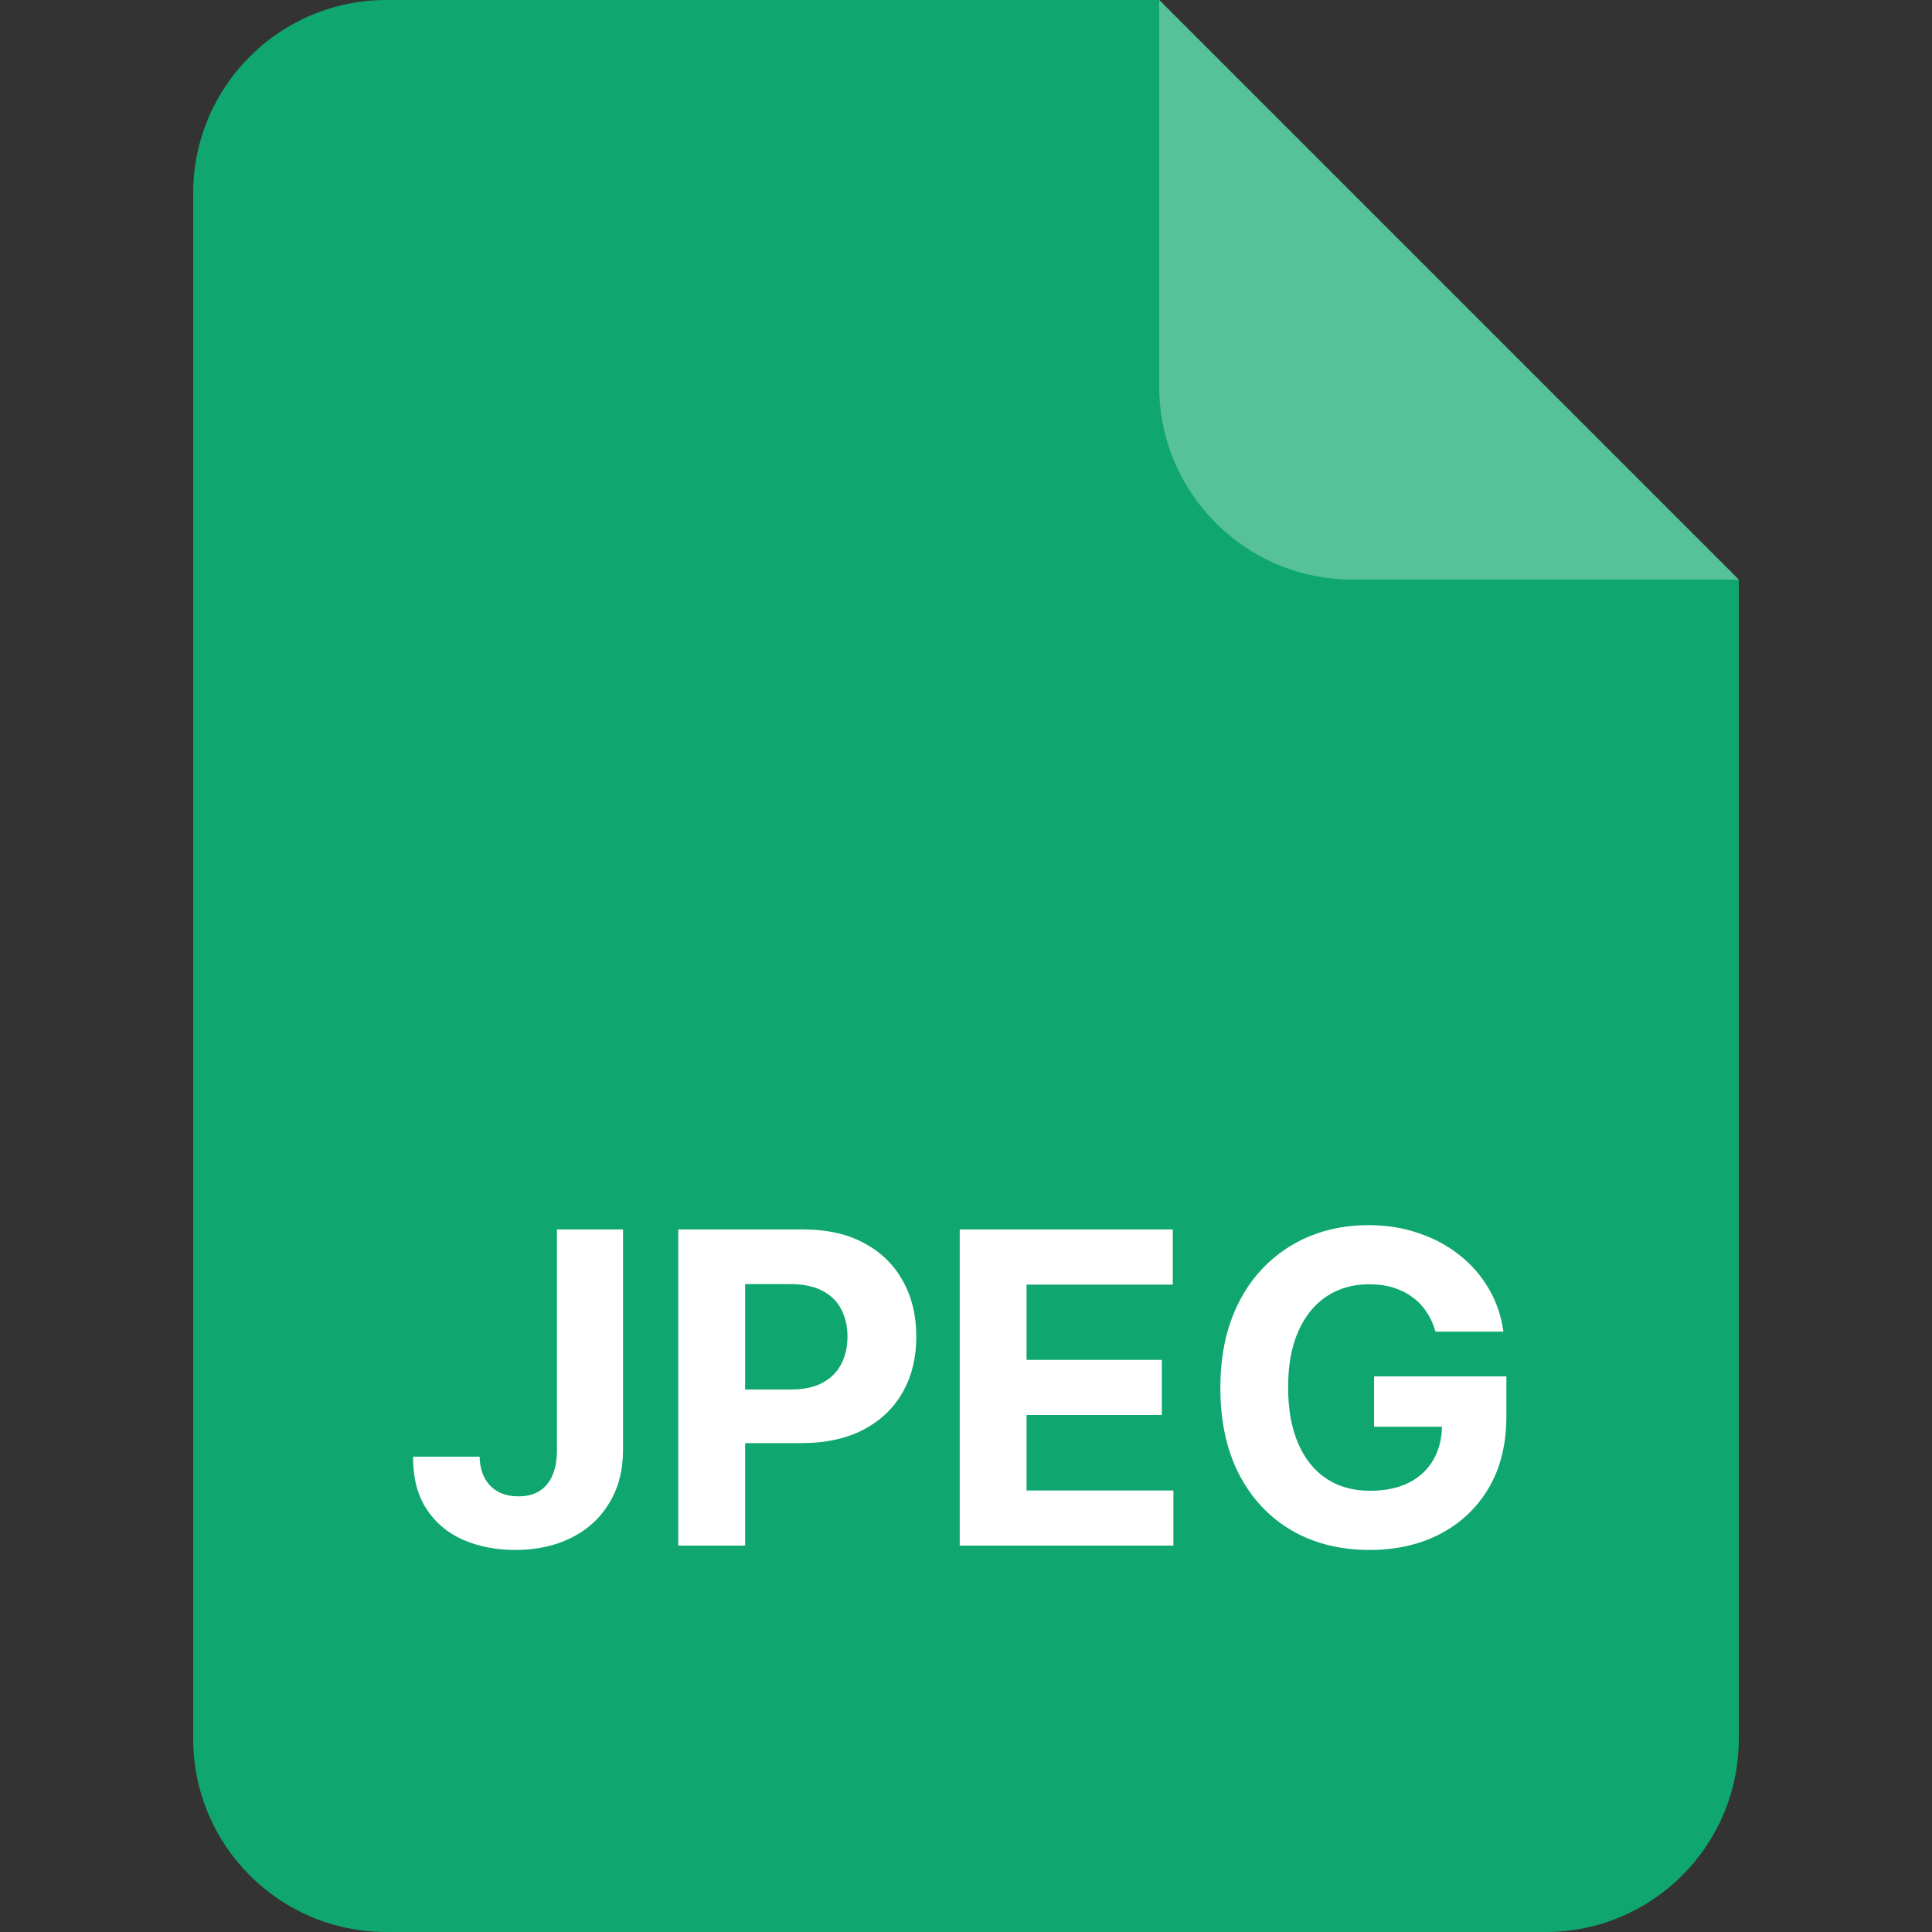 <svg width="40" height="40" viewBox="0 0 40 40" fill="none" xmlns="http://www.w3.org/2000/svg">
<rect x="0" y="0" width="40" height="40" fill="#333333" stroke="none"/>
<path d="M4 4C4 1.791 5.791 0 8 0H24L36 12V36C36 38.209 34.209 40 32 40H8C5.791 40 4 38.209 4 36V4Z" fill="#0FA76F"/>
<path opacity="0.3" d="M24 0L36 12H28C25.791 12 24 10.209 24 8V0Z" fill="white"/>
<path d="M11.531 25.454H12.899V30.018C12.899 30.44 12.804 30.807 12.614 31.118C12.427 31.429 12.166 31.669 11.831 31.837C11.497 32.005 11.108 32.09 10.665 32.09C10.271 32.09 9.913 32.02 9.591 31.882C9.271 31.741 9.018 31.528 8.83 31.242C8.643 30.955 8.55 30.594 8.552 30.159H9.93C9.934 30.332 9.969 30.48 10.035 30.603C10.103 30.725 10.196 30.819 10.313 30.885C10.433 30.948 10.573 30.98 10.735 30.98C10.906 30.98 11.049 30.944 11.167 30.872C11.286 30.797 11.377 30.689 11.438 30.546C11.5 30.403 11.531 30.227 11.531 30.018V25.454ZM14.043 32V25.454H16.625C17.122 25.454 17.545 25.549 17.894 25.739C18.244 25.927 18.51 26.188 18.693 26.522C18.879 26.854 18.971 27.238 18.971 27.673C18.971 28.107 18.878 28.491 18.69 28.823C18.503 29.155 18.231 29.414 17.875 29.6C17.521 29.785 17.093 29.878 16.59 29.878H14.944V28.769H16.366C16.633 28.769 16.852 28.723 17.025 28.631C17.2 28.538 17.33 28.409 17.415 28.245C17.502 28.078 17.546 27.888 17.546 27.673C17.546 27.455 17.502 27.266 17.415 27.104C17.33 26.94 17.2 26.813 17.025 26.723C16.85 26.632 16.629 26.586 16.36 26.586H15.427V32H14.043ZM19.87 32V25.454H24.281V26.596H21.254V28.155H24.054V29.296H21.254V30.859H24.294V32H19.87ZM29.721 27.57C29.676 27.415 29.613 27.277 29.532 27.158C29.452 27.037 29.352 26.934 29.235 26.851C29.12 26.766 28.988 26.701 28.839 26.656C28.692 26.611 28.529 26.589 28.35 26.589C28.015 26.589 27.721 26.672 27.468 26.838C27.216 27.005 27.02 27.246 26.88 27.564C26.739 27.879 26.669 28.265 26.669 28.721C26.669 29.177 26.738 29.565 26.877 29.884C27.015 30.204 27.211 30.448 27.465 30.616C27.718 30.782 28.018 30.865 28.363 30.865C28.676 30.865 28.943 30.81 29.165 30.699C29.389 30.586 29.559 30.428 29.676 30.223C29.796 30.018 29.855 29.777 29.855 29.497L30.137 29.539H28.449V28.497H31.188V29.322C31.188 29.897 31.067 30.391 30.824 30.805C30.581 31.216 30.246 31.533 29.82 31.757C29.394 31.979 28.906 32.09 28.356 32.09C27.743 32.09 27.204 31.954 26.739 31.684C26.275 31.411 25.913 31.024 25.653 30.523C25.395 30.021 25.266 29.424 25.266 28.734C25.266 28.203 25.343 27.73 25.496 27.315C25.651 26.897 25.869 26.543 26.148 26.254C26.427 25.964 26.752 25.743 27.123 25.592C27.494 25.441 27.895 25.365 28.328 25.365C28.698 25.365 29.044 25.419 29.363 25.528C29.683 25.635 29.966 25.786 30.213 25.982C30.463 26.178 30.666 26.411 30.824 26.682C30.981 26.95 31.083 27.246 31.127 27.57H29.721Z" fill="white"/>
</svg>
